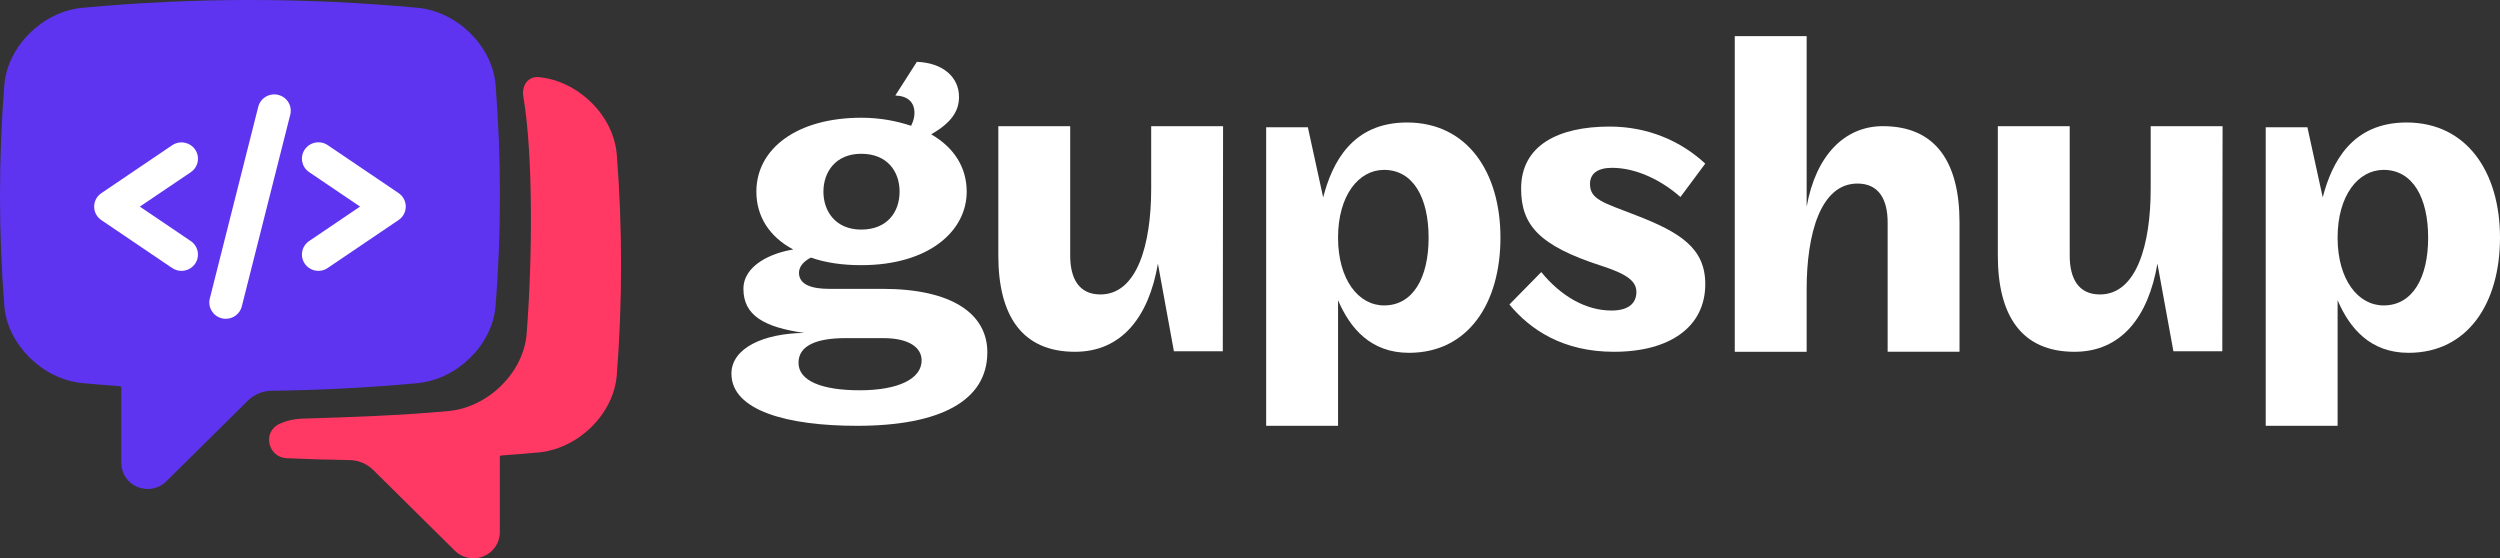 <svg width="206" height="46" viewBox="0 0 206 46" fill="none" xmlns="http://www.w3.org/2000/svg">
<rect x="0" y="0" width="206" height="46" fill="#333333" stroke="none"/>
<path d="M170.544 10.398V21.061C170.544 22.936 171.255 24.263 173.032 24.263C176.071 24.263 177.217 20.123 177.217 15.555V10.398H183.14L183.117 28.943H179.089L177.771 21.724C177.02 26.137 174.771 28.987 170.939 28.987C166.556 28.987 164.621 25.981 164.621 21.059V10.398H170.544Z" fill="white"/>
<path d="M75.075 10.366C75.273 9.975 75.352 9.623 75.352 9.313C75.352 8.414 74.798 7.908 73.773 7.869L75.549 5.095C77.682 5.173 79.023 6.344 79.023 7.986C79.023 9.196 78.351 10.134 76.733 11.07C78.628 12.163 79.656 13.805 79.656 15.797C79.656 19.037 76.538 21.85 70.968 21.85C69.429 21.85 68.046 21.655 66.822 21.225C66.348 21.459 65.836 21.889 65.836 22.474C65.836 23.488 66.941 23.801 68.325 23.801H72.708C78.472 23.801 81.356 25.871 81.356 29.033C81.356 33.017 77.486 35.087 70.615 35.087C64.89 35.087 60.27 33.838 60.27 30.79C60.27 28.681 62.916 27.471 66.271 27.432C62.955 26.963 61.258 25.988 61.258 23.801C61.258 21.848 63.588 20.834 65.364 20.56C63.39 19.506 62.325 17.825 62.325 15.794C62.325 12.241 65.681 9.702 70.973 9.702C72.55 9.702 73.891 9.975 75.075 10.366ZM69.666 27.862C67.257 27.862 65.797 28.488 65.797 29.893C65.797 31.377 67.692 32.159 70.85 32.159C74.008 32.159 75.942 31.22 75.942 29.698C75.942 28.644 74.917 27.862 72.784 27.862H69.666ZM70.968 12.671C68.836 12.671 67.85 14.194 67.85 15.794C67.85 17.395 68.836 18.918 70.968 18.918C73.101 18.918 74.126 17.473 74.126 15.794C74.126 14.115 73.101 12.671 70.968 12.671Z" fill="white"/>
<path d="M116.098 29.072C112.94 29.072 111.241 27.041 110.255 24.737V35.087H104.332V10.484H107.767L109.029 16.264C109.78 13.373 111.438 10.093 115.938 10.093C120.912 10.093 123.637 14.194 123.637 19.583C123.637 24.971 120.993 29.072 116.098 29.072ZM114.045 13.998C111.952 13.998 110.255 16.107 110.255 19.583C110.255 23.058 111.952 25.167 114.045 25.167C116.454 25.167 117.717 22.862 117.717 19.583C117.717 16.303 116.454 13.998 114.045 13.998Z" fill="white"/>
<path d="M88.184 10.398V21.061C88.184 22.936 88.896 24.263 90.672 24.263C93.712 24.263 94.858 20.123 94.858 15.555V10.398H100.781L100.758 28.943H96.73L95.412 21.724C94.66 26.137 92.412 28.987 88.58 28.987C84.196 28.987 82.262 25.981 82.262 21.059V10.398H88.184Z" fill="white"/>
<path d="M132.986 28.987C128.816 28.987 126.112 27.193 124.375 25.091L127 22.419C128.621 24.404 130.667 25.588 132.793 25.588C134.337 25.588 134.839 24.863 134.839 24.061C134.839 23.145 134.028 22.57 131.904 21.885C126.847 20.243 125.34 18.561 125.34 15.546C125.34 11.956 128.428 10.429 132.637 10.429C135.765 10.429 138.506 11.613 140.513 13.483L138.467 16.234C136.962 14.898 134.876 13.828 132.83 13.828C131.672 13.828 131.016 14.286 131.016 15.164C131.016 16.425 132.097 16.692 134.762 17.722C138.429 19.134 140.515 20.434 140.515 23.412C140.513 26.924 137.618 28.987 132.986 28.987Z" fill="white"/>
<path d="M155.542 28.987V18.327C155.542 16.452 154.83 15.125 153.054 15.125C150.014 15.125 148.868 19.265 148.868 23.833V28.987H142.945V2.977H148.868V17.037C149.619 12.818 151.986 10.396 155.146 10.396C159.53 10.396 161.464 13.405 161.464 18.325V28.985H155.542V28.987Z" fill="white"/>
<path d="M198.462 29.072C195.304 29.072 193.604 27.041 192.618 24.737V35.087H186.695V10.484H190.13L191.393 16.264C192.144 13.373 193.802 10.093 198.301 10.093C203.275 10.093 206 14.194 206 19.583C206 24.971 203.356 29.072 198.462 29.072ZM196.408 13.998C194.315 13.998 192.618 16.107 192.618 19.583C192.618 23.058 194.315 25.167 196.408 25.167C198.817 25.167 200.08 22.862 200.08 19.583C200.08 16.303 198.817 13.998 196.408 13.998Z" fill="white"/>
<path d="M40.838 7.006V7.001C40.582 3.818 37.701 0.966 34.424 0.642H34.413C25.118 -0.212 16.082 -0.216 6.783 0.642H6.769C3.493 0.966 0.616 3.82 0.356 7.006C-0.119 13.041 -0.119 19.166 0.356 25.21C0.616 28.389 3.493 31.241 6.769 31.567H6.783C7.811 31.664 8.857 31.749 9.89 31.82C9.945 31.825 9.992 31.876 9.992 31.936V38.143C9.992 39.013 10.518 39.795 11.331 40.126C11.604 40.236 11.887 40.291 12.168 40.291C12.731 40.291 13.287 40.073 13.701 39.663L20.421 33.017C20.947 32.497 21.642 32.207 22.384 32.198C26.349 32.152 30.397 31.94 34.413 31.57H34.424C37.701 31.245 40.582 28.391 40.838 25.21C41.312 19.166 41.312 13.041 40.838 7.006Z" fill="#5E34F1"/>
<path d="M26.24 22.319C25.808 22.319 25.38 22.114 25.117 21.733C24.694 21.121 24.852 20.284 25.471 19.863L29.668 17.022L25.471 14.182C24.852 13.763 24.692 12.926 25.117 12.312C25.54 11.7 26.387 11.541 27.008 11.962L32.844 15.911C33.214 16.162 33.435 16.576 33.435 17.02C33.435 17.464 33.214 17.88 32.844 18.129L27.008 22.078C26.773 22.243 26.505 22.319 26.24 22.319Z" fill="white"/>
<path d="M14.952 22.319C14.687 22.319 14.42 22.243 14.185 22.084L8.348 18.135C7.979 17.885 7.758 17.471 7.758 17.027C7.758 16.583 7.979 16.167 8.348 15.918L14.185 11.969C14.806 11.55 15.65 11.707 16.076 12.319C16.499 12.931 16.341 13.768 15.722 14.189L11.523 17.024L15.72 19.865C16.338 20.284 16.499 21.121 16.073 21.735C15.81 22.114 15.385 22.319 14.952 22.319Z" fill="white"/>
<path d="M18.606 26.269C18.497 26.269 18.385 26.255 18.276 26.227C17.548 26.048 17.104 25.316 17.288 24.596L21.28 8.798C21.462 8.078 22.199 7.639 22.929 7.82C23.657 8 24.101 8.731 23.917 9.451L19.924 25.25C19.771 25.859 19.215 26.269 18.606 26.269Z" fill="white"/>
<path d="M50.82 12.719C50.56 9.534 47.683 6.679 44.407 6.355H44.393C44.393 6.355 44.379 6.355 44.372 6.355C43.5 6.275 42.974 7.08 43.121 7.933C43.949 12.772 43.87 21.468 43.395 27.508C43.139 30.692 40.258 33.544 36.982 33.868H36.97C32.955 34.238 28.904 34.376 24.941 34.496C24.174 34.519 23.537 34.687 23.011 34.935C21.609 35.593 22.067 37.681 23.618 37.755C25.348 37.835 27.074 37.888 28.78 37.909C29.522 37.918 30.232 38.208 30.757 38.728L37.477 45.375C37.891 45.784 38.447 46.003 39.01 46.003C39.291 46.003 39.572 45.947 39.847 45.837C40.661 45.504 41.186 44.724 41.186 43.854V37.647C41.186 37.587 41.233 37.536 41.288 37.532C42.321 37.46 43.367 37.375 44.395 37.279H44.409C47.686 36.954 50.562 34.1 50.822 30.922C51.294 24.882 51.294 18.757 50.822 12.722L50.82 12.719Z" fill="#FF3964"/>
</svg>
